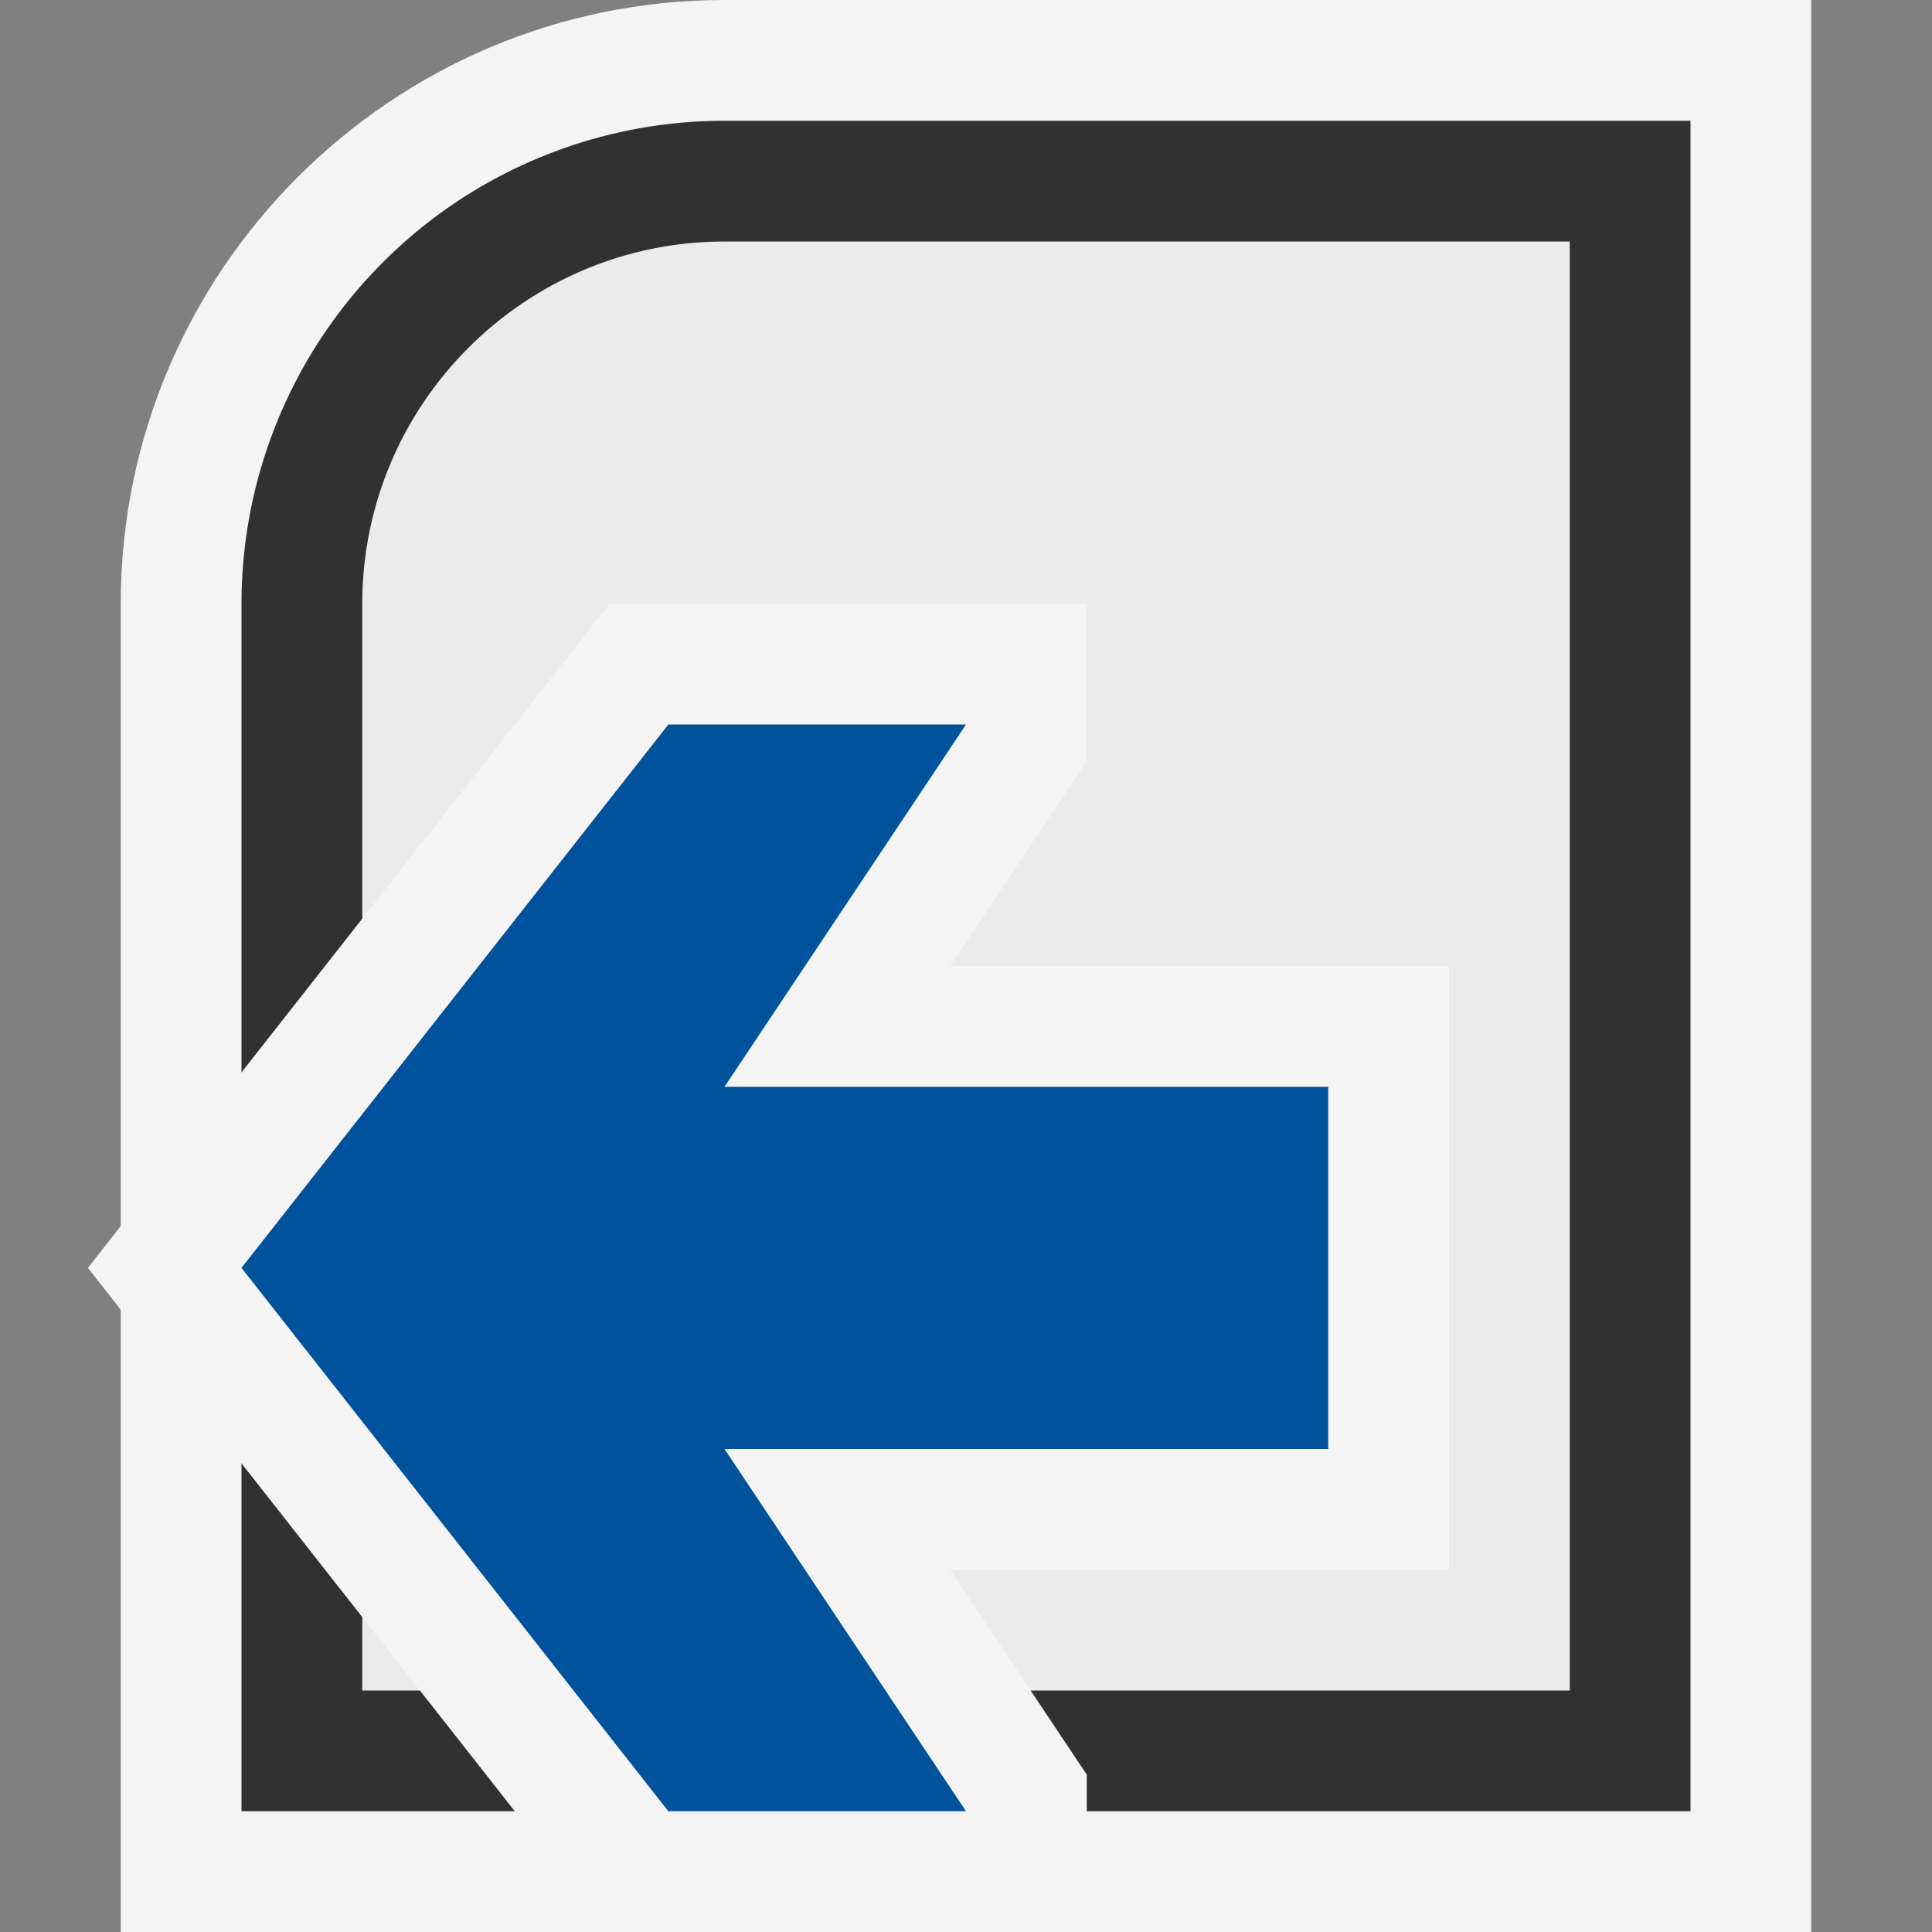 <svg ti:v="1" width="16" height="16" viewBox="0 0 16 16" xmlns="http://www.w3.org/2000/svg" xmlns:ti="urn:schemas-jetbrains-com:tisvg"><rect x="0" y="0" width="16" height="16" fill="#808080" stroke="none"/><rect id="frame" width="16" height="16" fill="none"/><g fill-rule="evenodd"><path d="M1 16V5c0-2.757 2.243-5 5-5h9v16H1z" fill="#F4F4F4"/><path d="M6 1a4 4 0 0 0-4 4v10h12V1H6z" fill="#313131"/><path d="M3 14V5c0-1.654 1.346-3 3-3h7v12H3z" fill="#EBEBEB"/><path d="M5.049 5H9v1.303L7.868 8H12v5H7.868L9 14.697V16H5.049L.728 10.5 5.049 5z" fill="#F4F4F4"/><path d="M5.535 15H8l-2-3h5V9H6l2-3H5.535L2 10.5 5.535 15z" fill="#00529C"/></g></svg>